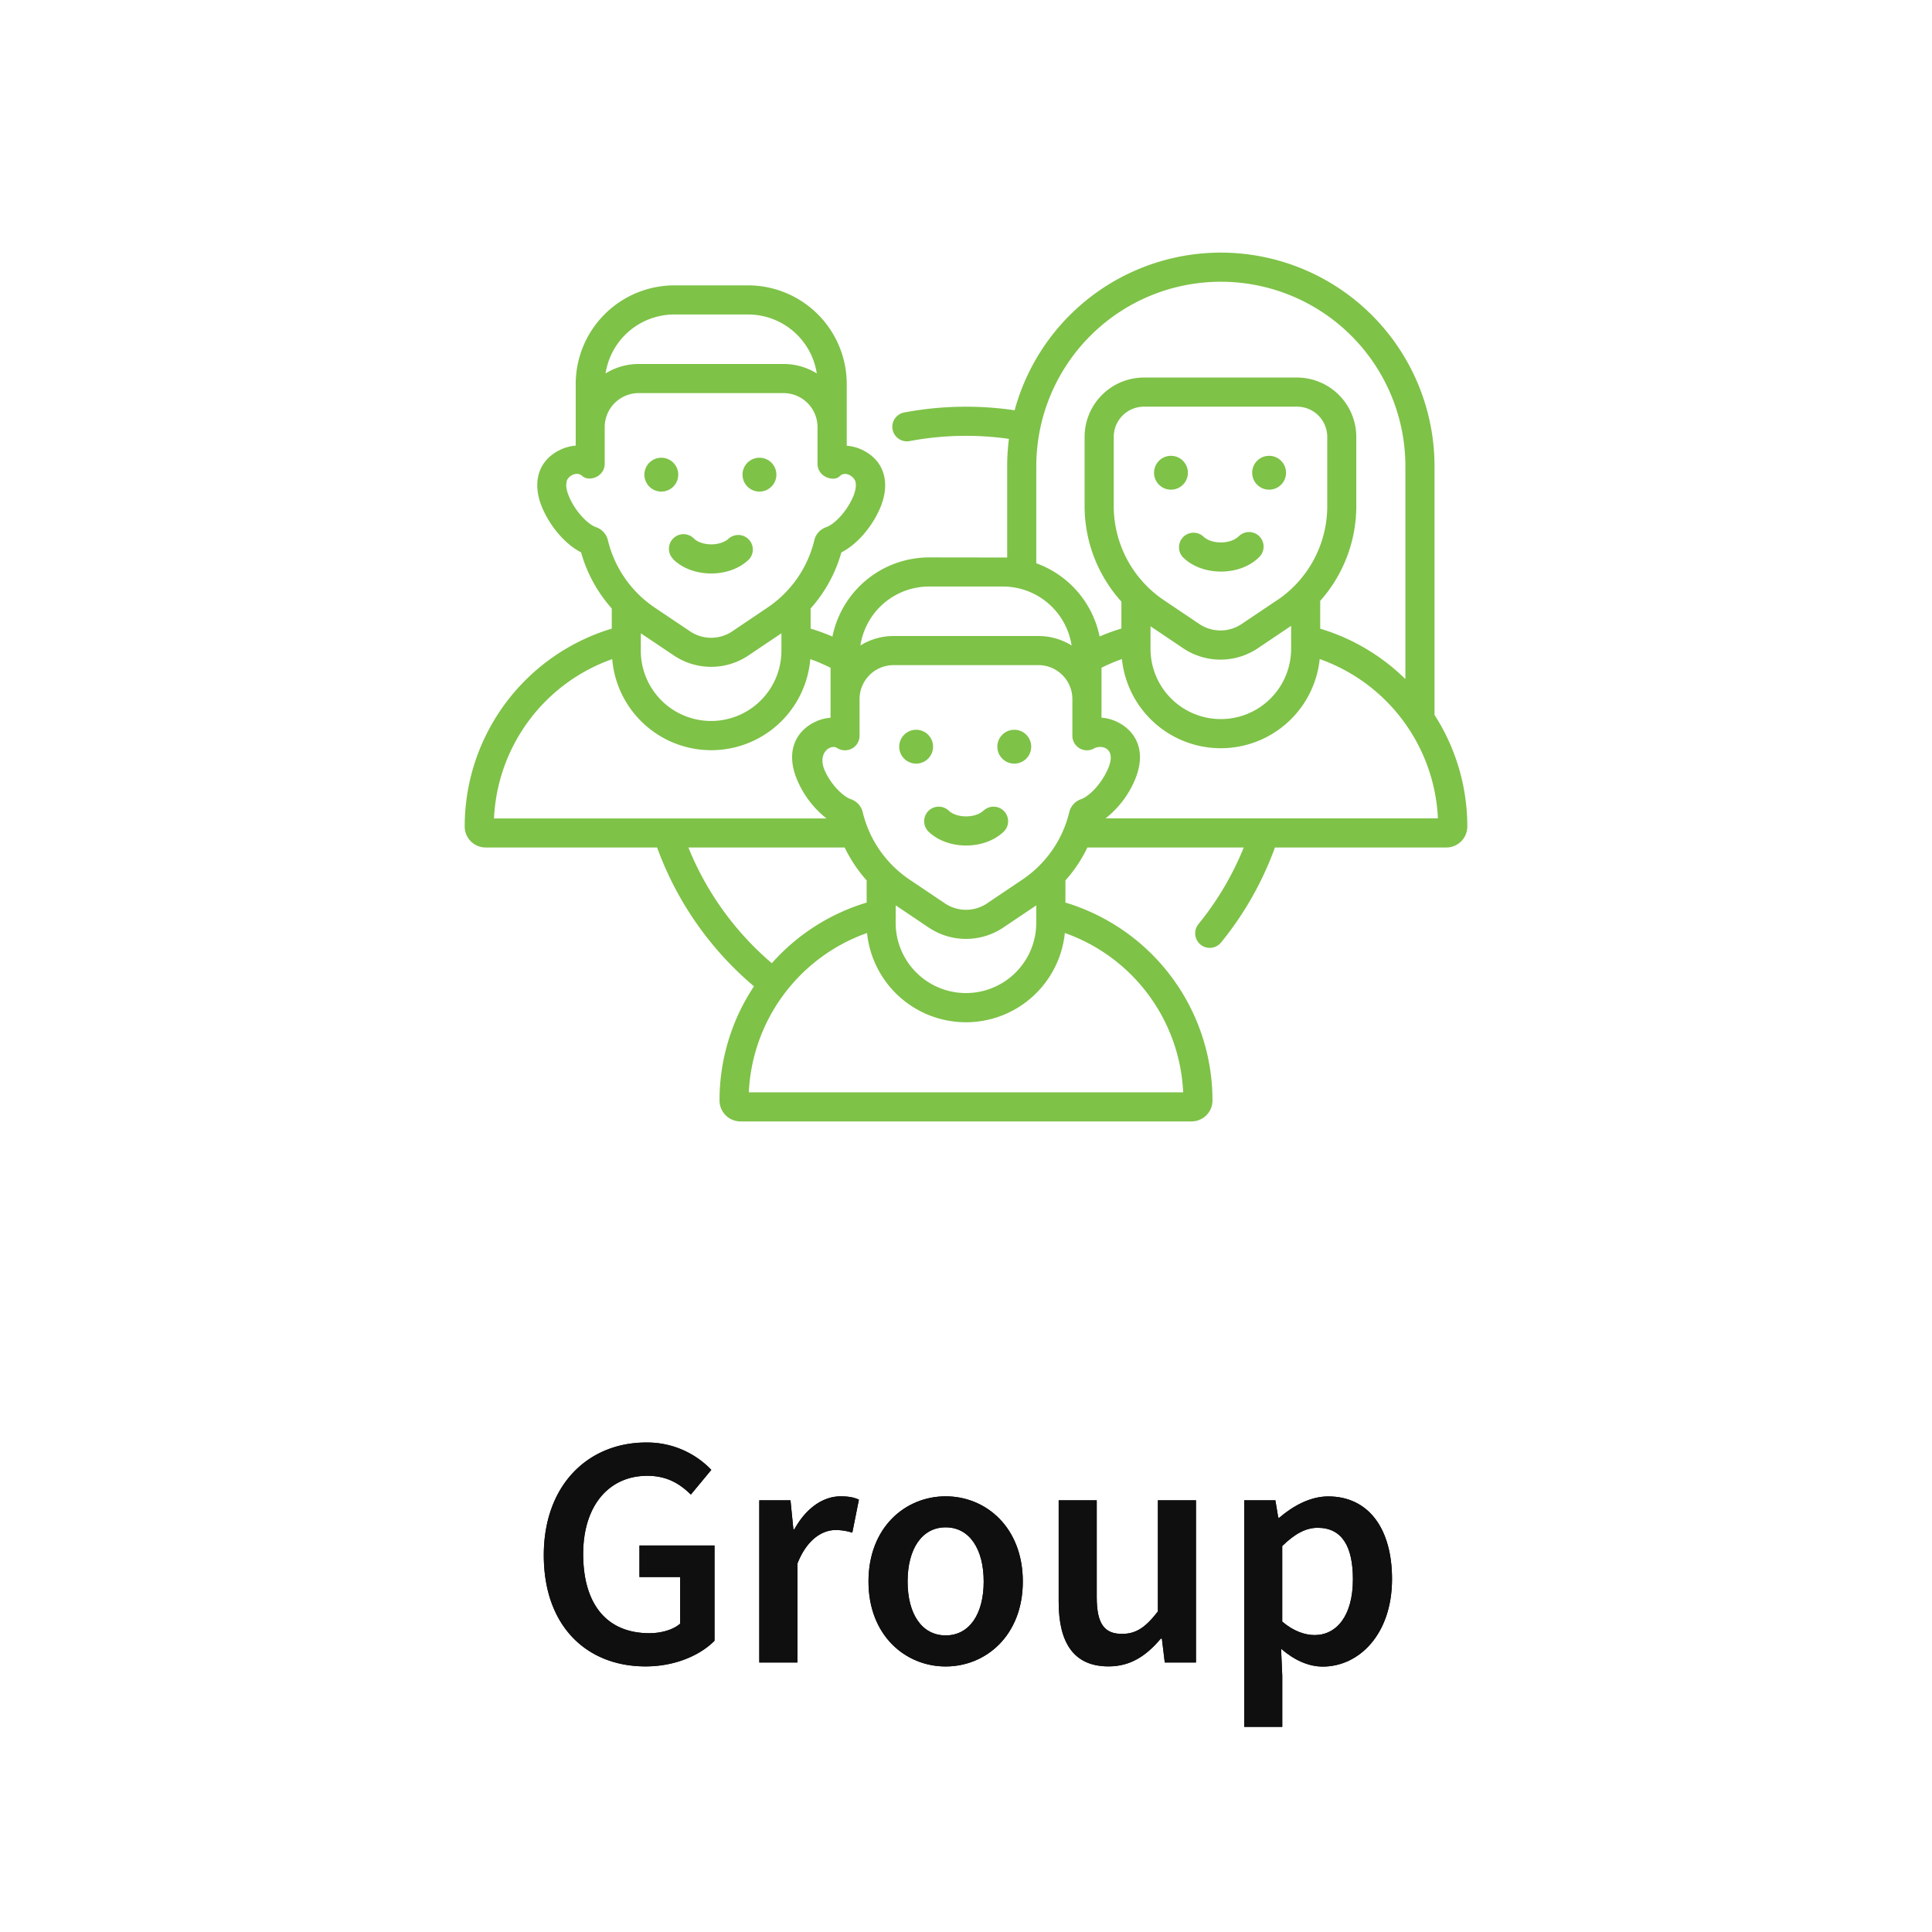 <svg xmlns="http://www.w3.org/2000/svg" viewBox="0 0 1111.32 1111.32"><defs><style>.cls-1{fill:#7ec247;}.cls-2{fill:#0f0f0f;}.cls-3{fill:none;}</style></defs><g id="Warstwa_2" data-name="Warstwa 2"><g id="Capa_1" data-name="Capa 1"><path class="cls-1" d="M837,411.22v-143A122.91,122.91,0,0,0,595.48,236a191.68,191.68,0,0,0-63.54,1.27,8.37,8.37,0,0,0,3.13,16.45,175.46,175.46,0,0,1,57.12-1.28,123.28,123.28,0,0,0-1,15.82v52.43c-.81,0-44.91-.06-44.91-.06a56.81,56.81,0,0,0-55.6,45.53,119.82,119.82,0,0,0-12.55-4.56V350a81.77,81.77,0,0,0,17.68-32.24c8.2-4.14,16.51-13.2,21.43-23.64,6.89-14.2,4.63-28.59-9.49-35.36a24.68,24.68,0,0,0-8.85-2.36V220.87a56.79,56.79,0,0,0-56.73-56.72H399.68A56.79,56.79,0,0,0,343,220.87v35.48a24.37,24.37,0,0,0-8.85,2.36c-14.13,6.77-16.39,21.15-9.49,35.36,4.91,10.44,13.22,19.5,21.42,23.64A81.66,81.66,0,0,0,363.73,350V361.6a118.89,118.89,0,0,0-84.59,113.83,12.07,12.07,0,0,0,12.06,12.06h98.63a188.67,188.67,0,0,0,55.71,79.85A118.72,118.72,0,0,0,425.72,633a12.07,12.07,0,0,0,12.06,12.06H697.22A12.07,12.07,0,0,0,709.28,633a118.89,118.89,0,0,0-84.59-113.83V506.43a81.47,81.47,0,0,0,12.65-18.94h89.93a171.49,171.49,0,0,1-26.06,44.08,8.37,8.37,0,1,0,13,10.57,187.83,187.83,0,0,0,31-54.65H843.8a12.07,12.07,0,0,0,12.06-12.06A118.67,118.67,0,0,0,837,411.22Zm-229.07-143a106.16,106.16,0,1,1,212.32,0V390.63a118.28,118.28,0,0,0-49-29v-16A82,82,0,0,0,792,291.06V251.29a34.16,34.16,0,0,0-34.12-34.12H669.85a34.17,34.17,0,0,0-34.13,34.12v39.77a82,82,0,0,0,21.17,55v15.49a116.71,116.71,0,0,0-12.54,4.57A56.94,56.94,0,0,0,607.92,324V268.26Zm138.47,77.05-20.28,13.63a21.8,21.8,0,0,1-24.45,0l-20.28-13.63a65.26,65.26,0,0,1-28.91-54.25V251.29a17.4,17.4,0,0,1,17.38-17.37h88.07a17.39,17.39,0,0,1,17.37,17.37v39.77a65.25,65.25,0,0,1-28.9,54.25Zm-72.75,15,18.67,12.55a38.5,38.5,0,0,0,43.14,0L754.52,360v13.19a40.44,40.44,0,1,1-80.88,0V360.29Zm-39.92,99.42a10.54,10.54,0,0,0-6.84,7.54,65,65,0,0,1-27,38.76L579.68,519.6a21.76,21.76,0,0,1-24.36,0L535.1,506a65,65,0,0,1-27-38.77,10.5,10.5,0,0,0-6.83-7.52c-4.25-1.46-11.13-7.89-14.94-16.31-4.6-10.18,3.19-15.62,7.07-13.11a8.38,8.38,0,0,0,12.87-7.06v-21.1a19.56,19.56,0,0,1,19.54-19.54h83.34a19.56,19.56,0,0,1,19.54,19.54v21.09a8.38,8.38,0,0,0,12.87,7.07c5.08-2.13,13.07.94,7.07,13.11-3.94,8.36-10.68,14.85-14.93,16.3ZM527.06,520.78,546,533.5a38.43,38.43,0,0,0,43,0l18.92-12.71v10a40.44,40.44,0,0,1-80.88,0Zm19.21-183.4h42.47a40,40,0,0,1,39.51,33.91,36.09,36.09,0,0,0-19.08-5.44H525.83a36.12,36.12,0,0,0-19.08,5.44,40,40,0,0,1,39.52-33.91ZM380.48,364.31,399.4,377a38.43,38.43,0,0,0,43,0l18.92-12.72v10a40.44,40.44,0,1,1-80.88,0Zm19.2-183.41h42.48a40,40,0,0,1,39.51,33.91,36.12,36.12,0,0,0-19.08-5.44H379.25a36.09,36.09,0,0,0-19.08,5.44A40,40,0,0,1,399.68,180.9Zm-45,122.34c-4.25-1.45-11-7.95-14.94-16.3-1.9-4-2.59-7.47-1.94-9.67-.24-2.31,5.13-6.91,9-3.45,2.28,2,5.85,1.75,8.53.28a8.37,8.37,0,0,0,4.34-7.34v-21.1a19.57,19.57,0,0,1,19.54-19.54h83.34a19.57,19.57,0,0,1,19.54,19.54v21.1a8.37,8.37,0,0,0,4.34,7.34c2.68,1.47,6.41,1.93,8.53-.28,2.92-3,8.27.1,9,3.45.5,2.23,0,5.63-1.94,9.67-3.94,8.35-10.69,14.85-14.93,16.3a10.51,10.51,0,0,0-6.84,7.53,65,65,0,0,1-27,38.77L433.1,363.13a21.76,21.76,0,0,1-24.36,0l-20.22-13.59a65,65,0,0,1-27-38.77,10.51,10.51,0,0,0-6.83-7.53ZM364,379.13a57.17,57.17,0,0,0,113.94,0,100.35,100.35,0,0,1,11.65,5v28.73a24.37,24.37,0,0,0-8.85,2.36c-10.34,4.87-18.27,16.72-9.49,35.36a56,56,0,0,0,16,20.2H296A102.16,102.16,0,0,1,364,379.13Zm43.81,108.36h89.9a81.26,81.26,0,0,0,12.65,18.94v12.75a118.41,118.41,0,0,0-54.55,34.88,172.09,172.09,0,0,1-48-66.57ZM692.42,628.32H442.58a102.23,102.23,0,0,1,68-91.64,57.19,57.19,0,0,0,113.78,0A102.15,102.15,0,0,1,692.42,628.32ZM647.79,470.74a55.8,55.8,0,0,0,16-20.19c8.78-18.64.85-30.49-9.49-35.36a24.37,24.37,0,0,0-8.85-2.36V384.1a100.12,100.12,0,0,1,11.74-5,57.19,57.19,0,0,0,113.77,0,102.27,102.27,0,0,1,68,91.63Z" transform="translate(-11.84)"/><circle class="cls-1" cx="380.4" cy="273.03" r="9.74"/><circle class="cls-1" cx="436.85" cy="273.03" r="9.74"/><path class="cls-1" d="M399.05,321.66c5.24,5.21,13.21,8.21,21.87,8.21s16.63-3,21.87-8.22A8.38,8.38,0,0,0,431,309.79c-1.54,1.54-5.09,3.33-10,3.33s-8.5-1.79-10-3.33a8.38,8.38,0,1,0-11.83,11.87Z" transform="translate(-11.84)"/><circle class="cls-1" cx="526.98" cy="429.51" r="9.74"/><circle class="cls-1" cx="583.43" cy="429.51" r="9.74"/><path class="cls-1" d="M577.54,466.27c-1.54,1.54-5.09,3.33-10,3.33s-8.5-1.79-10-3.33a8.38,8.38,0,0,0-11.83,11.86c5.24,5.22,13.21,8.21,21.87,8.21s16.63-3,21.87-8.21a8.38,8.38,0,0,0-11.83-11.86Z" transform="translate(-11.84)"/><circle class="cls-1" cx="673.56" cy="271.93" r="9.74"/><circle class="cls-1" cx="730.01" cy="271.93" r="9.74"/><path class="cls-1" d="M724.12,308.69c-1.53,1.54-5.09,3.33-10,3.33s-8.5-1.79-10-3.33a8.38,8.38,0,0,0-11.83,11.86c5.24,5.22,13.21,8.22,21.87,8.22s16.63-3,21.87-8.22a8.38,8.38,0,1,0-11.83-11.86Z" transform="translate(-11.84)"/><path class="cls-2" d="M324.64,894.59c0-40.66,25.77-64.83,58.83-64.83A51.06,51.06,0,0,1,421,845.49L409.23,859.7c-6.23-6.08-13.52-10.79-25.08-10.79-22,0-36.86,17.1-36.86,45,0,28.35,13.15,45.53,38.08,45.53,6.92,0,13.76-2,17.71-5.48V907.13H379.67V889h43.17v54.8c-8.29,8.36-22.65,14.74-39.67,14.74C349.65,958.58,324.64,935.7,324.64,894.59Z" transform="translate(-11.84)"/><path class="cls-2" d="M448.6,863h17.94l1.67,16.65h.6c6.65-12.17,16.54-18.93,26.53-18.93,4.75,0,7.75.61,10.56,1.9l-3.8,19a31.62,31.62,0,0,0-9.57-1.52c-7.45,0-16.42,5.09-22,19.3V956.3H448.6Z" transform="translate(-11.84)"/><path class="cls-2" d="M511.41,909.71c0-31.08,21.13-49,44.39-49s44.38,17.94,44.38,49c0,30.93-21.13,48.87-44.38,48.87S511.41,940.64,511.41,909.71Zm66.27,0c0-18.7-8.2-31.16-21.88-31.16S533.91,891,533.91,909.71s8.21,31,21.89,31S577.68,928.41,577.68,909.71Z" transform="translate(-11.84)"/><path class="cls-2" d="M620.81,921.49V863H642.7v55.71c0,15.35,4.41,21.13,14.52,21.13,8.2,0,13.6-3.8,20.67-12.92V863h21.89V956.3H681.84l-1.67-13.76h-.61c-8.21,9.73-17.25,16-30,16C629.55,958.58,620.81,945.05,620.81,921.49Z" transform="translate(-11.84)"/><path class="cls-2" d="M727.52,863h17.93l1.67,10h.61c7.87-6.77,17.86-12.24,28.12-12.24,23.33,0,36.71,18.7,36.71,47.5,0,31.92-19.08,50.39-39.82,50.39-8.29,0-16.42-3.72-24-10.26l.68,15.5v29.42H727.52Zm62.54,45.45c0-18.62-6.08-29.64-20.29-29.64-6.76,0-13.15,3.42-20.37,10.49v43.47c6.69,5.7,13.3,7.75,18.7,7.75C780.56,940.49,790.06,929.55,790.06,908.42Z" transform="translate(-11.84)"/><path class="cls-2" d="M324.64,894.59c0-40.66,25.77-64.83,58.83-64.83A51.06,51.06,0,0,1,421,845.49L409.23,859.7c-6.23-6.08-13.52-10.79-25.08-10.79-22,0-36.86,17.1-36.86,45,0,28.35,13.15,45.53,38.08,45.53,6.92,0,13.76-2,17.71-5.48V907.13H379.67V889h43.17v54.8c-8.29,8.36-22.65,14.74-39.67,14.74C349.65,958.58,324.64,935.7,324.64,894.59Z" transform="translate(-11.84)"/><path class="cls-2" d="M448.6,863h17.94l1.67,16.65h.6c6.65-12.17,16.54-18.93,26.53-18.93,4.75,0,7.75.61,10.56,1.9l-3.8,19a31.62,31.62,0,0,0-9.57-1.52c-7.45,0-16.42,5.09-22,19.3V956.3H448.6Z" transform="translate(-11.84)"/><path class="cls-2" d="M511.41,909.71c0-31.08,21.13-49,44.39-49s44.38,17.94,44.38,49c0,30.93-21.13,48.87-44.38,48.87S511.41,940.64,511.41,909.71Zm66.27,0c0-18.7-8.2-31.16-21.88-31.16S533.91,891,533.91,909.71s8.21,31,21.89,31S577.68,928.41,577.68,909.71Z" transform="translate(-11.84)"/><path class="cls-2" d="M620.81,921.49V863H642.7v55.71c0,15.35,4.41,21.13,14.52,21.13,8.2,0,13.6-3.8,20.67-12.92V863h21.89V956.3H681.84l-1.67-13.76h-.61c-8.21,9.73-17.25,16-30,16C629.55,958.58,620.81,945.05,620.81,921.49Z" transform="translate(-11.84)"/><path class="cls-2" d="M727.52,863h17.93l1.67,10h.61c7.87-6.77,17.86-12.24,28.12-12.24,23.33,0,36.71,18.7,36.71,47.5,0,31.92-19.08,50.39-39.82,50.39-8.29,0-16.42-3.72-24-10.26l.68,15.5v29.42H727.52Zm62.54,45.45c0-18.62-6.08-29.64-20.29-29.64-6.76,0-13.15,3.42-20.37,10.49v43.47c6.69,5.7,13.3,7.75,18.7,7.75C780.56,940.49,790.06,929.55,790.06,908.42Z" transform="translate(-11.84)"/><rect class="cls-3" width="1111.32" height="1111.32"/></g></g></svg>